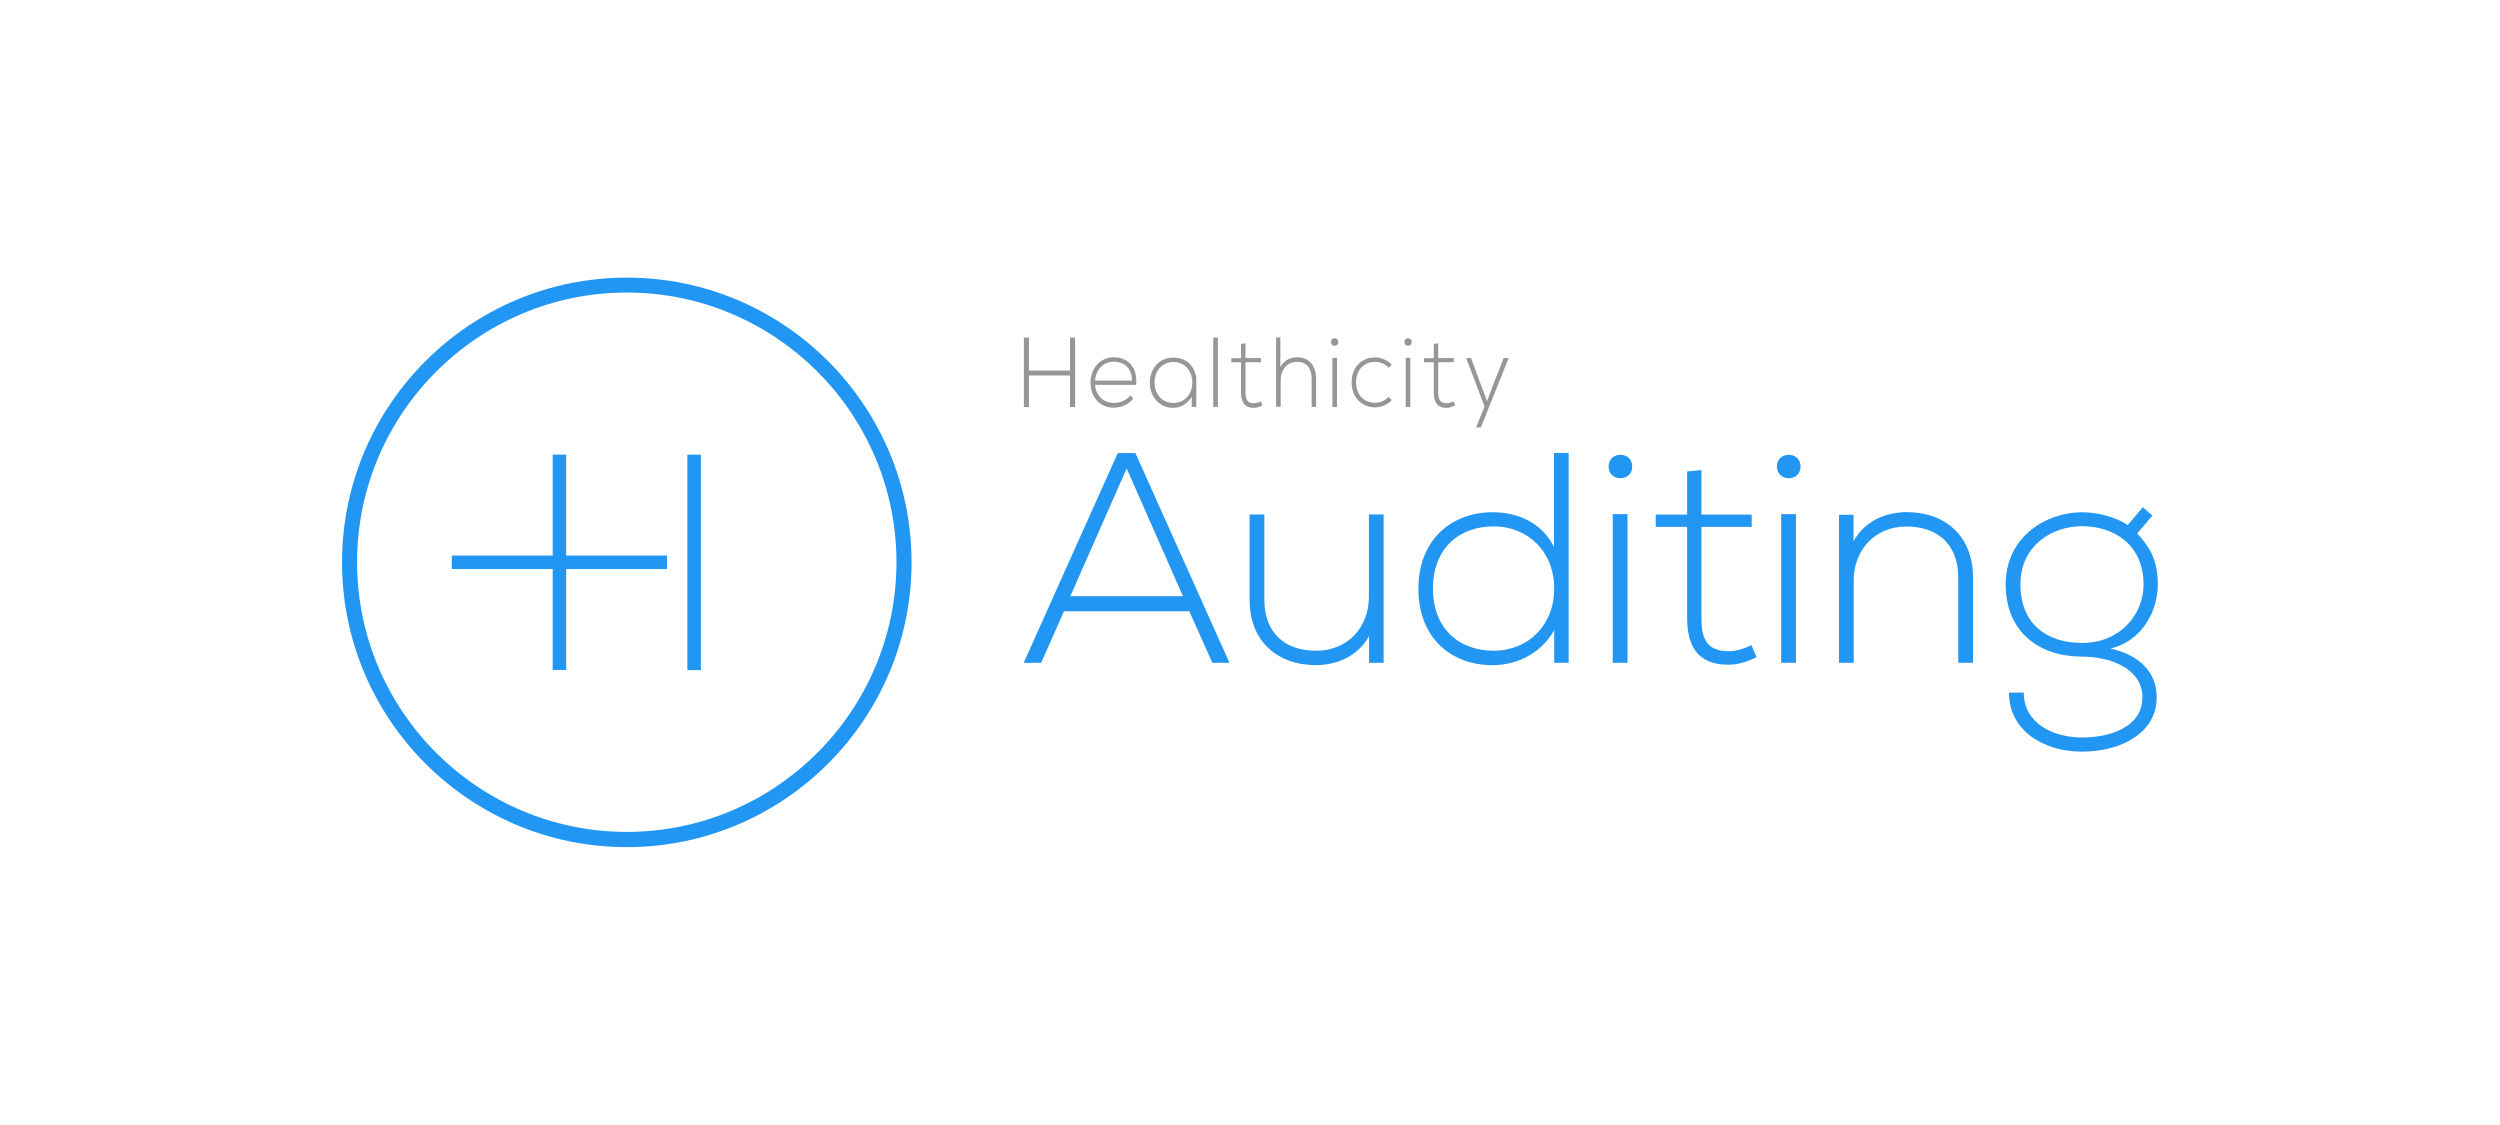<?xml version="1.0" encoding="utf-8"?>
<!-- Generator: Adobe Illustrator 19.1.0, SVG Export Plug-In . SVG Version: 6.00 Build 0)  -->
<svg version="1.1" id="Layer_1" xmlns="http://www.w3.org/2000/svg" xmlns:xlink="http://www.w3.org/1999/xlink" x="0px" y="0px"
	 viewBox="0 0 157.59 70.89" style="enable-background:new 0 0 157.59 70.89;" xml:space="preserve">
<style type="text/css">
	.st0{fill:#2196F3;}
	.st1{fill:#969696;}
</style>
<g>
	<path id="XMLID_965_" class="st0" d="M39.51,17.5c-9.9,0-17.95,8.05-17.95,17.95c0,9.9,8.05,17.95,17.95,17.95
		c9.9,0,17.95-8.05,17.95-17.95C57.46,25.55,49.41,17.5,39.51,17.5 M39.51,18.44c9.37,0,17,7.63,17,17c0,9.37-7.63,17-17,17
		s-17-7.63-17-17C22.51,26.07,30.14,18.44,39.51,18.44"/>
	<polygon id="XMLID_964_" class="st0" points="35.69,28.66 34.84,28.66 34.84,35.02 28.48,35.02 28.48,35.87 34.84,35.87 
		34.84,42.23 35.69,42.23 35.69,35.87 42.05,35.87 42.05,35.02 35.69,35.02 	"/>
	<rect id="XMLID_963_" x="43.33" y="28.66" class="st0" width="0.85" height="13.58"/>
	<polygon id="XMLID_962_" class="st1" points="67.45,25.66 67.45,23.67 64.86,23.67 64.86,25.66 64.54,25.66 64.54,21.28 
		64.86,21.28 64.86,23.36 67.45,23.36 67.45,21.28 67.77,21.28 67.77,25.66 	"/>
	<path id="XMLID_946_" class="st1" d="M71.36,23.99c-0.01-0.76-0.47-1.19-1.16-1.19c-0.59,0-1.11,0.43-1.17,1.19H71.36z
		 M68.74,24.11c0-0.92,0.65-1.59,1.46-1.59c0.81,0,1.53,0.53,1.42,1.74h-2.59c0.06,0.73,0.58,1.14,1.17,1.14
		c0.38,0,0.82-0.16,1.04-0.47l0.2,0.18c-0.28,0.39-0.78,0.59-1.24,0.59C69.39,25.7,68.74,25.09,68.74,24.11"/>
	<path id="XMLID_943_" class="st1" d="M72.78,24.11c0,0.78,0.52,1.29,1.18,1.29c1.6,0,1.6-2.58,0-2.58
		C73.3,22.82,72.78,23.34,72.78,24.11 M75.41,23.82v1.83h-0.29V25c-0.28,0.48-0.71,0.71-1.18,0.71c-0.8,0-1.46-0.65-1.46-1.59
		c0-0.94,0.66-1.58,1.46-1.58C75.29,22.53,75.41,23.82,75.41,23.82"/>
	<rect id="XMLID_942_" x="76.48" y="21.28" class="st1" width="0.29" height="4.37"/>
	<path id="XMLID_941_" class="st1" d="M78.51,21.64v0.93h0.98v0.26h-0.98v1.88c0,0.42,0.08,0.71,0.53,0.71
		c0.14,0,0.3-0.05,0.44-0.12l0.1,0.25c-0.18,0.09-0.36,0.16-0.54,0.16c-0.61,0-0.81-0.39-0.81-0.99v-1.88h-0.61v-0.26h0.61v-0.9
		L78.51,21.64z"/>
	<path id="XMLID_940_" class="st1" d="M80.71,21.28v1.86c0.23-0.44,0.63-0.61,1.04-0.62c0.8,0,1.21,0.56,1.21,1.36v1.77h-0.28v-1.77
		c0-0.64-0.28-1.07-0.93-1.07c-0.61,0-1.02,0.5-1.02,1.14v1.69h-0.29v-4.37H80.71z"/>
	<path id="XMLID_937_" class="st1" d="M83.99,25.66h0.29v-3.1h-0.29V25.66z M84.36,21.56c0,0.32-0.46,0.32-0.46,0
		C83.9,21.24,84.36,21.24,84.36,21.56"/>
	<path id="XMLID_936_" class="st1" d="M87.73,25.22c-0.29,0.31-0.67,0.46-1.05,0.46c-0.81,0-1.48-0.6-1.48-1.58
		c0-0.97,0.65-1.57,1.48-1.57c0.38,0,0.76,0.16,1.05,0.46l-0.19,0.19c-0.23-0.25-0.55-0.37-0.86-0.37c-0.65,0-1.2,0.46-1.2,1.29
		c0,0.83,0.55,1.29,1.2,1.29c0.31,0,0.62-0.13,0.86-0.38L87.73,25.22z"/>
	<path id="XMLID_933_" class="st1" d="M88.61,25.66h0.29v-3.1h-0.29V25.66z M88.99,21.56c0,0.32-0.46,0.32-0.46,0
		C88.53,21.24,88.99,21.24,88.99,21.56"/>
	<path id="XMLID_932_" class="st1" d="M90.66,21.64v0.93h0.98v0.26h-0.98v1.88c0,0.42,0.08,0.71,0.53,0.71
		c0.14,0,0.3-0.05,0.44-0.12l0.1,0.25c-0.18,0.09-0.36,0.16-0.54,0.16c-0.61,0-0.81-0.39-0.81-0.99v-1.88h-0.61v-0.26h0.61v-0.9
		L90.66,21.64z"/>
	<polygon id="XMLID_931_" class="st1" points="95.1,22.57 93.35,26.94 93.05,26.94 93.58,25.62 92.42,22.57 92.73,22.57 93.4,24.39 
		93.74,25.29 94.07,24.39 94.79,22.57 	"/>
	<path id="XMLID_925_" class="st0" d="M74.57,37.58l-3.55-8.05l-3.55,8.05H74.57z M76.42,41.78l-1.45-3.25h-7.9l-1.44,3.25h-1.1
		l5.93-13.22h1.11l5.93,13.22H76.42z"/>
	<path id="XMLID_924_" class="st0" d="M86.3,41.78V40.1c-0.72,1.28-2.02,1.81-3.32,1.83c-2.49,0-4.21-1.53-4.21-4.12v-5.38h0.93
		v5.36c0,2.12,1.3,3.25,3.32,3.23c1.93-0.02,3.27-1.47,3.27-3.4v-5.19h0.93v9.35H86.3z"/>
	<path id="XMLID_921_" class="st0" d="M90.33,37.11c0,2.59,1.72,3.91,3.82,3.91c2.19,0,3.82-1.61,3.82-3.93
		c0-2.32-1.66-3.91-3.82-3.91C92.05,33.18,90.33,34.49,90.33,37.11 M98.88,28.56v13.22h-0.91v-2.06c-0.78,1.42-2.3,2.21-3.89,2.21
		c-2.61,0-4.67-1.72-4.67-4.82c0-3.08,2.08-4.82,4.68-4.82c1.61,0,3.12,0.68,3.87,2.19v-5.93H98.88z"/>
	<path id="XMLID_918_" class="st0" d="M101.66,41.78h0.93v-9.37h-0.93V41.78z M102.89,29.41c0,0.98-1.49,0.98-1.49,0
		C101.4,28.42,102.89,28.42,102.89,29.41"/>
	<path id="XMLID_917_" class="st0" d="M107.25,29.63v2.81h3.17v0.77h-3.17v5.69c0,1.27,0.26,2.15,1.72,2.15
		c0.45,0,0.96-0.15,1.44-0.38l0.32,0.76c-0.59,0.28-1.17,0.47-1.76,0.47c-1.98,0-2.62-1.17-2.62-3v-5.69h-1.98v-0.77h1.98v-2.72
		L107.25,29.63z"/>
	<path id="XMLID_914_" class="st0" d="M112.28,41.78h0.93v-9.37h-0.93V41.78z M113.5,29.41c0,0.98-1.49,0.98-1.49,0
		C112.01,28.42,113.5,28.42,113.5,29.41"/>
	<path id="XMLID_913_" class="st0" d="M116.84,32.45v1.66c0.72-1.28,2.02-1.81,3.32-1.83c2.49,0,4.21,1.53,4.21,4.12v5.38h-0.93
		v-5.36c0-2.11-1.3-3.25-3.32-3.23c-1.93,0.02-3.27,1.47-3.27,3.4v5.19h-0.93v-9.33H116.84z"/>
	<path id="XMLID_910_" class="st0" d="M127.36,36.85c0,2.51,1.7,3.68,3.89,3.68c2.36,0,3.87-1.76,3.87-3.68
		c0-2.59-1.95-3.68-3.87-3.68C129.46,33.16,127.36,34.3,127.36,36.85 M135.08,31.97l0.6,0.53l-0.96,1.13
		c0.66,0.72,1.3,1.53,1.3,3.21c0,1.62-0.94,3.55-2.98,4.04c1.68,0.38,2.91,1.38,2.91,3.08c0,2.23-2.23,3.42-4.7,3.42
		c-2.49,0-4.61-1.36-4.61-3.72h0.93c0,1.91,1.81,2.83,3.68,2.83c1.87,0,3.8-0.72,3.8-2.53c0-1.83-2.06-2.57-3.8-2.57
		c-2.81,0-4.82-1.64-4.82-4.55c0-3.02,2.57-4.55,4.82-4.55c0.94,0,2.15,0.3,2.87,0.81L135.08,31.97z"/>
</g>
</svg>
